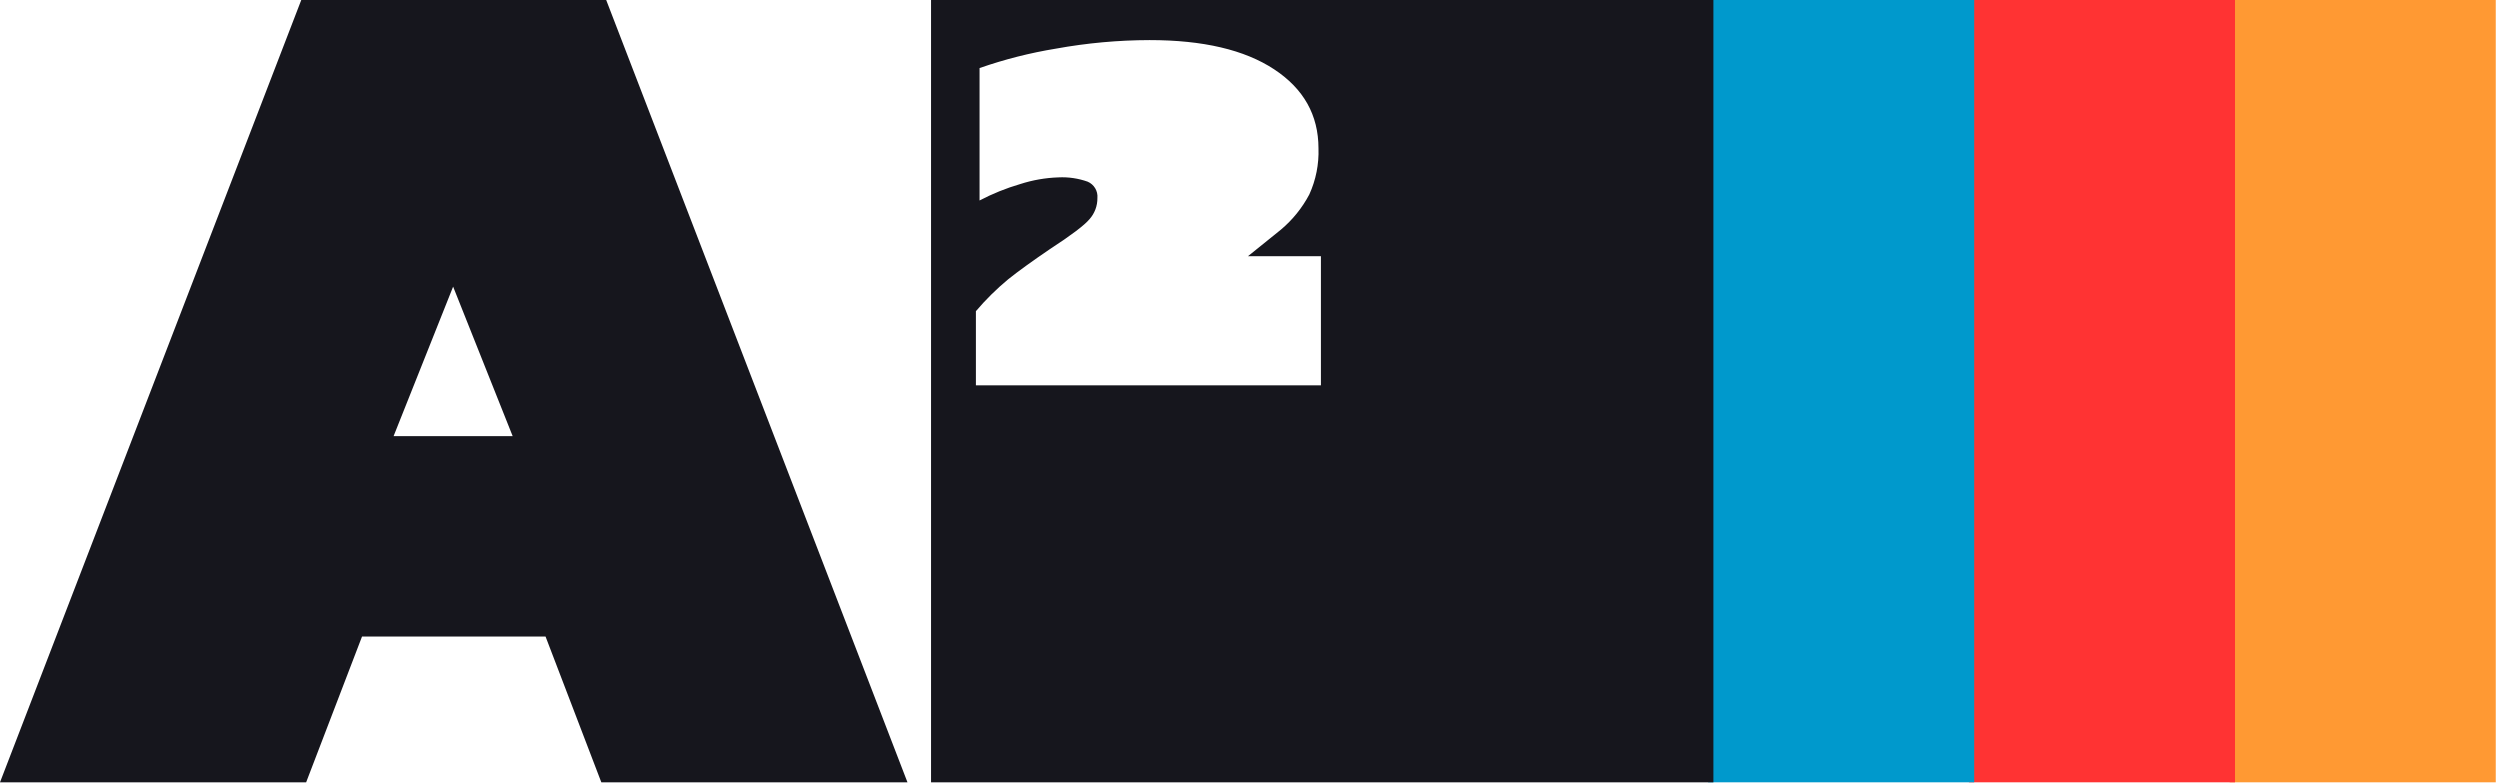 <?xml version="1.0" encoding="UTF-8"?>
<svg width="472px" height="148px" viewBox="0 0 472 148" version="1.1" xmlns="http://www.w3.org/2000/svg" xmlns:xlink="http://www.w3.org/1999/xlink">
    <title>astroastro-short</title>
    <g id="Page-1" stroke="none" stroke-width="1" fill="none" fill-rule="evenodd">
        <g id="astroastro-short" fill-rule="nonzero">
            <rect id="Rectangle" fill="#FF9933" x="420.96" y="0" width="50.24" height="147.7"></rect>
            <rect id="Rectangle" fill="#FF3333" x="371.73" y="0" width="50.24" height="147.7"></rect>
            <rect id="Rectangle" fill="#0099CC" x="322.49" y="0" width="50.24" height="147.7"></rect>
            <path d="M56.88,0 L114.45,0 L171.33,147.7 L113.53,147.7 L103,120.18 L68.35,120.18 L57.8,147.7 L0,147.7 L56.88,0 Z M96.79,82.34 L85.55,54.12 L74.31,82.34 L96.79,82.34 Z" id="Shape" fill="#16161D"></path>
            <path d="M175.78,0 L175.78,147.71 L323.49,147.71 L323.49,0 L175.78,0 Z M249.39,72.75 L184.25,72.75 L184.25,58.75 C186.096,56.578 188.127,54.571 190.32,52.75 C192.227,51.223 194.867,49.313 198.24,47.02 C202.24,44.42 204.723,42.543 205.69,41.39 C206.673,40.291 207.208,38.864 207.19,37.39 C207.311,36.07 206.568,34.823 205.35,34.3 C203.584,33.672 201.712,33.397 199.84,33.49 C197.386,33.572 194.956,33.996 192.62,34.75 C189.964,35.528 187.392,36.566 184.94,37.85 L184.94,12.85 C189.638,11.21 194.469,9.982 199.38,9.18 C205.211,8.121 211.124,7.582 217.05,7.57 C227.137,7.57 234.97,9.407 240.55,13.08 C246.13,16.753 248.923,21.727 248.93,28 C249.035,30.998 248.443,33.98 247.2,36.71 C245.855,39.258 244.028,41.52 241.82,43.37 L235.62,48.37 L249.39,48.37 L249.39,72.75 Z" id="Shape" fill="#16161D"></path>
        </g>
    </g>
</svg>